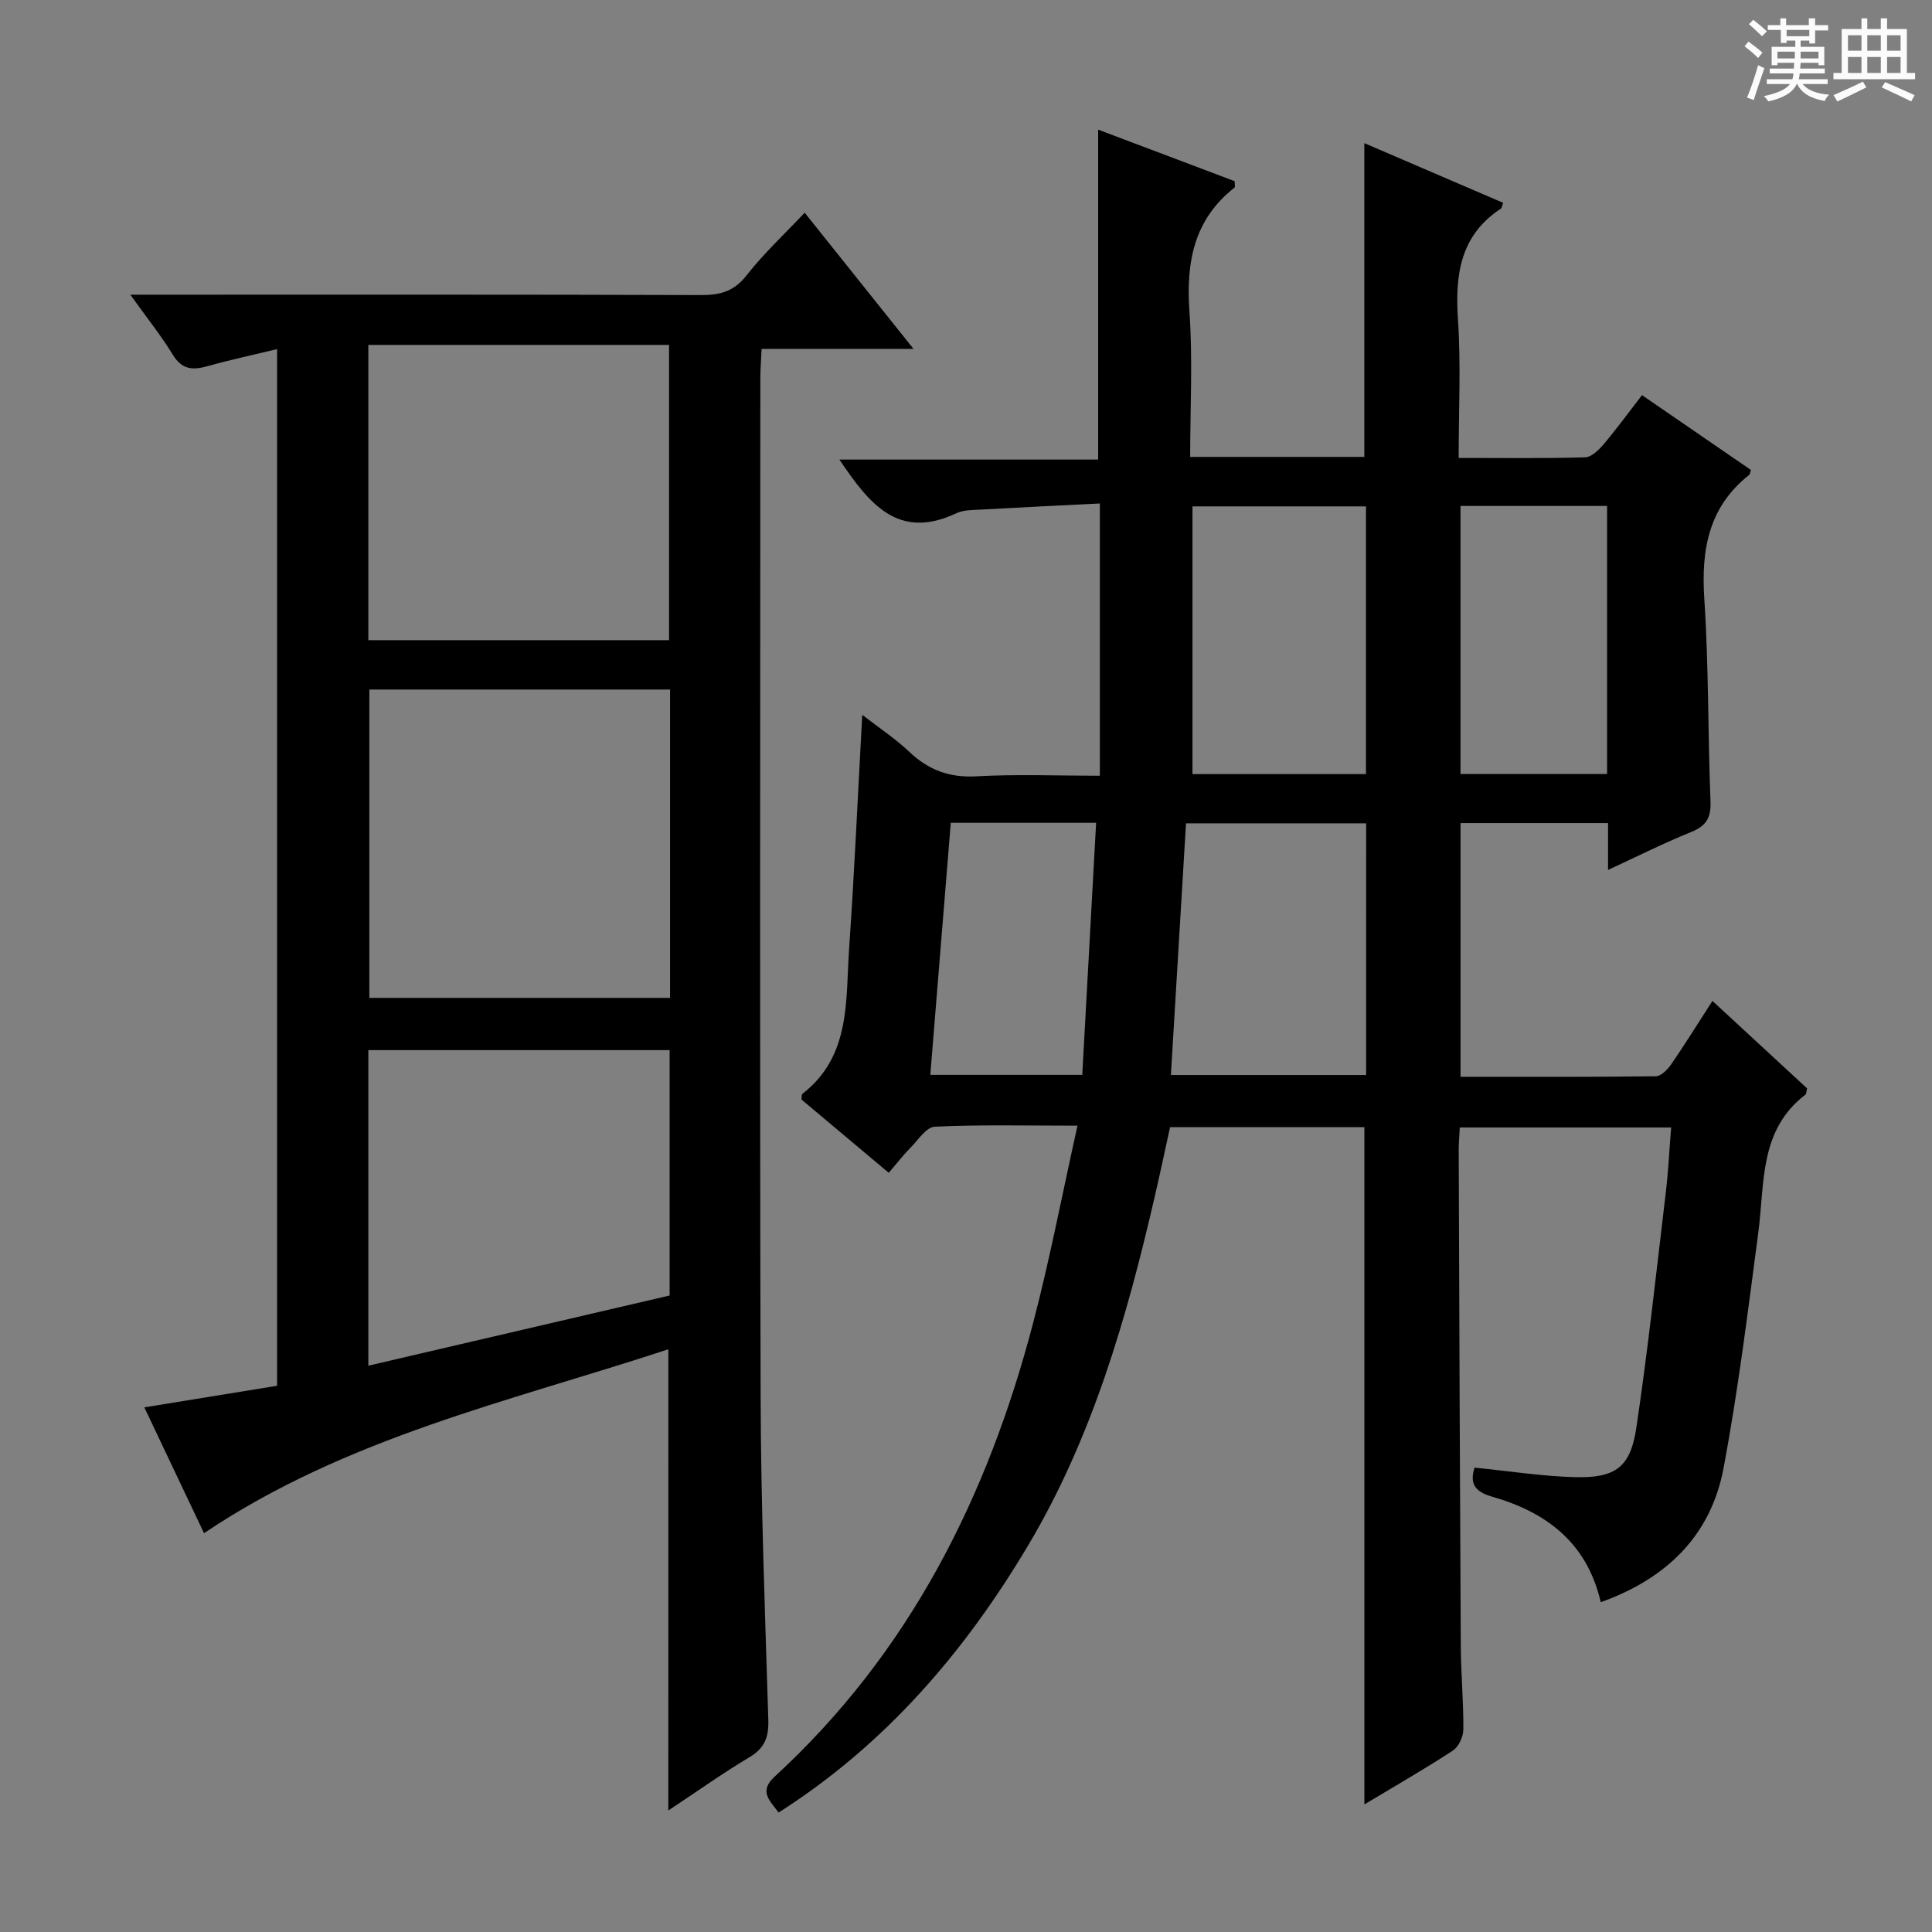 <svg enable-background="new 0 0 400 400" viewBox="0 0 400 400" xmlns="http://www.w3.org/2000/svg"><rect x="0" y="0" width="400" height="400" fill="#808080" stroke="none"/><path d="m361.2 9.6.8-1c.9.7 1.9 1.4 2.9 2.3l-.9 1.1c-1-1-2-1.8-2.8-2.4zm.5 10.6c.9-2.1 1.6-4.3 2.3-6.7.4.2.8.4 1.3.6-.7 2.1-1.5 4.3-2.2 6.6zm.4-15.2.9-.9c1 .8 2 1.6 2.8 2.4l-1 1c-.9-.9-1.8-1.7-2.7-2.5zm12.5-1.2h1.2v1.4h2.7v1.1h-2.7v2.7h-1.2v-.6h-1.8v1.3h4.9v3.8h-1.2v-.5h-3.7c0 .4-.1.9-.1 1.2h5.1v1h-5.2c0 .5-.1.9-.2 1.2h6v1h-5.2c1.1 1.3 2.9 2 5.5 2.2-.4.4-.7.8-.9 1.3-2.9-.5-4.8-1.6-5.7-3.5h-.1c-.8 1.7-2.7 2.9-5.9 3.6-.2-.4-.6-.8-.9-1.1 2.8-.6 4.6-1.4 5.4-2.5h-4.8v-1h5.3c.1-.3.2-.7.2-1.2h-4.9v-1h5c0-.4 0-.8.1-1.2h-3.5v.5h-1.2v-3.8h4.9v-1.3h-1.8v.5h-1.2v-2.7h-2.7v-1h2.6v-1.4h1.2v1.4h4.7v-1.4zm-6.6 8.3h3.6c0-.4 0-.9 0-1.4h-3.6zm1.9-4.6h4.7v-1.3h-4.7zm6.6 3.2h-3.7v1.4h3.7z" fill="#fafbfa"/><path d="m385.3 3.8h1.3v2.2h2.8v-2.2h1.3v2.2h4.1v9.1h1.7v1.3h-16.9v-1.3h1.7v-9.1h4.1v-2.2zm.4 13.1.7 1.2c-1.8.9-3.8 1.9-6 2.9-.2-.4-.5-.8-.8-1.3 2.3-1 4.3-1.9 6.1-2.8zm-3.1-6.4h2.8v-3.2h-2.8zm0 4.6h2.8v-3.3h-2.8zm4-4.6h2.8v-3.2h-2.8zm0 4.6h2.8v-3.3h-2.8zm3.7 1.9c2.1.9 4.1 1.8 6.1 2.7l-.7 1.3c-2.2-1.1-4.2-2-6.1-2.9zm3.2-9.7h-2.8v3.2h2.8zm-2.8 7.8h2.8v-3.3h-2.8z" fill="#fafbfa"/><g fill="#010000"><path d="m305.29 303.86c7.25.72 14.01 1.79 20.79 1.97 8.38.21 11.49-2.05 12.7-10.19 2.42-16.24 4.17-32.58 6.12-48.88.51-4.28.71-8.6 1.09-13.33-14.61 0-28.99 0-43.76 0-.07 1.52-.22 3.13-.22 4.73.12 34.16.24 68.31.43 102.47.03 5.81.57 11.63.53 17.44-.01 1.5-.97 3.59-2.17 4.37-5.82 3.81-11.87 7.27-18.32 11.15 0-46.97 0-93.43 0-140.23-13.01 0-26.26 0-40.23 0-1.01 4.6-2.05 9.54-3.19 14.45-5.81 25.17-12.94 49.92-26.27 72.28-13.1 21.97-29.46 41.07-51.59 55.18-1.78-2.47-4.19-4.34-.8-7.46 27.9-25.61 44.11-57.97 53.54-94.06 3.43-13.13 5.98-26.48 9.14-40.69-10.72 0-20.14-.23-29.54.21-1.76.08-3.46 2.76-5.05 4.37-1.49 1.51-2.79 3.2-4.48 5.18-6.26-5.26-12.21-10.25-18.07-15.17.07-.56-.01-1.04.18-1.18 10.09-7.81 8.94-19.31 9.68-30.06 1.09-15.75 1.79-31.53 2.72-48.41 3.49 2.71 6.84 4.91 9.71 7.63 3.98 3.78 8.28 5.41 13.89 5.1 8.43-.47 16.91-.12 25.59-.12 0-18.9 0-37.17 0-56.37-8.19.41-16.26.79-24.33 1.25-1.82.1-3.82.04-5.4.78-12.1 5.71-18.1-2.11-24.19-11.12h53.57c0-22.93 0-45.29 0-68.31 9.44 3.57 18.92 7.15 28.26 10.67 0 .74.13 1.21-.02 1.32-8.45 6.64-10.06 15.5-9.34 25.71.7 9.9.15 19.89.15 30.06h36.06c0-21.58 0-42.95 0-64.96 9.67 4.16 19.21 8.25 28.74 12.35-.25.66-.27 1.08-.48 1.21-8.48 5.58-9.49 13.76-8.87 23.05.62 9.26.14 18.6.14 28.56 8.96 0 17.57.12 26.17-.12 1.31-.04 2.83-1.51 3.82-2.68 2.68-3.17 5.13-6.53 7.97-10.2 7.64 5.25 15.11 10.38 22.55 15.49-.16.46-.17.87-.38 1.04-8.42 6.65-9.94 15.51-9.27 25.69.92 13.94.73 27.94 1.28 41.9.13 3.37-.87 5.06-4 6.33-5.66 2.28-11.12 5.04-17.21 7.85 0-3.53 0-6.46 0-9.7-10.29 0-20.22 0-30.54 0v52.53c13.53 0 26.98.06 40.43-.11 1.1-.01 2.46-1.42 3.21-2.51 2.82-4.1 5.45-8.34 8.51-13.09 6.71 6.2 13.21 12.21 19.59 18.1-.16.68-.13 1.15-.33 1.3-9.63 7.35-8.41 18.32-9.76 28.54-2.15 16.28-4.16 32.6-7.18 48.72-2.63 14.05-11.83 22.95-25.44 27.83-2.87-12.43-11.39-18.7-22.6-21.88-3.57-1.05-4.54-2.77-3.53-5.98zm-22.48-199.02c-12.3 0-24.15 0-35.92 0v55.43h35.92c0-18.56 0-36.82 0-55.43zm.04 65.62c-12.8 0-25.15 0-37.3 0-1.06 17.59-2.09 34.76-3.13 52.11h40.42c.01-17.47.01-34.59.01-52.11zm19.53-65.71v55.5h30.35c0-18.61 0-36.89 0-55.5-10.11 0-20.04 0-30.35 0zm-75.44 65.6c-10.55 0-20.11 0-30.09 0-1.42 17.54-2.83 34.83-4.24 52.19h31.46c.97-17.56 1.91-34.74 2.87-52.19z"/><path d="m138.38 279.35c-32.81 10.8-66.58 18.21-96.14 38.08-3.91-8.25-7.99-16.84-12.36-26.05 9.52-1.55 18.43-3 27.49-4.47 0-71.42 0-142.51 0-214.63-5.09 1.23-9.85 2.25-14.52 3.56-3.03.85-5.21.64-7.06-2.38-2.48-4.04-5.47-7.78-8.81-12.45h6.23c37.32 0 74.65-.05 111.97.08 3.95.01 6.8-.77 9.39-4.08 3.57-4.56 7.88-8.56 12.03-12.97 7.27 9.1 14.51 18.15 22.53 28.19-11.05 0-21.04 0-31.45 0-.11 2.49-.26 4.26-.26 6.04-.01 70.31-.13 140.63.06 210.94.06 22.29.91 44.58 1.59 66.86.11 3.53-.71 5.84-3.88 7.73-5.56 3.31-10.85 7.09-16.82 11.04.01-31.85.01-63.13.01-95.49zm-61.91-136.59v63.84h62.26c0-21.39 0-42.46 0-63.84-20.9 0-41.59 0-62.26 0zm-.21-10.22h62.26c0-20.61 0-40.93 0-61.13-20.97 0-41.52 0-62.26 0zm0 150.21c21.28-4.96 41.9-9.76 62.38-14.53 0-17.27 0-34.03 0-50.8-20.98 0-41.67 0-62.38 0z"/></g></svg>